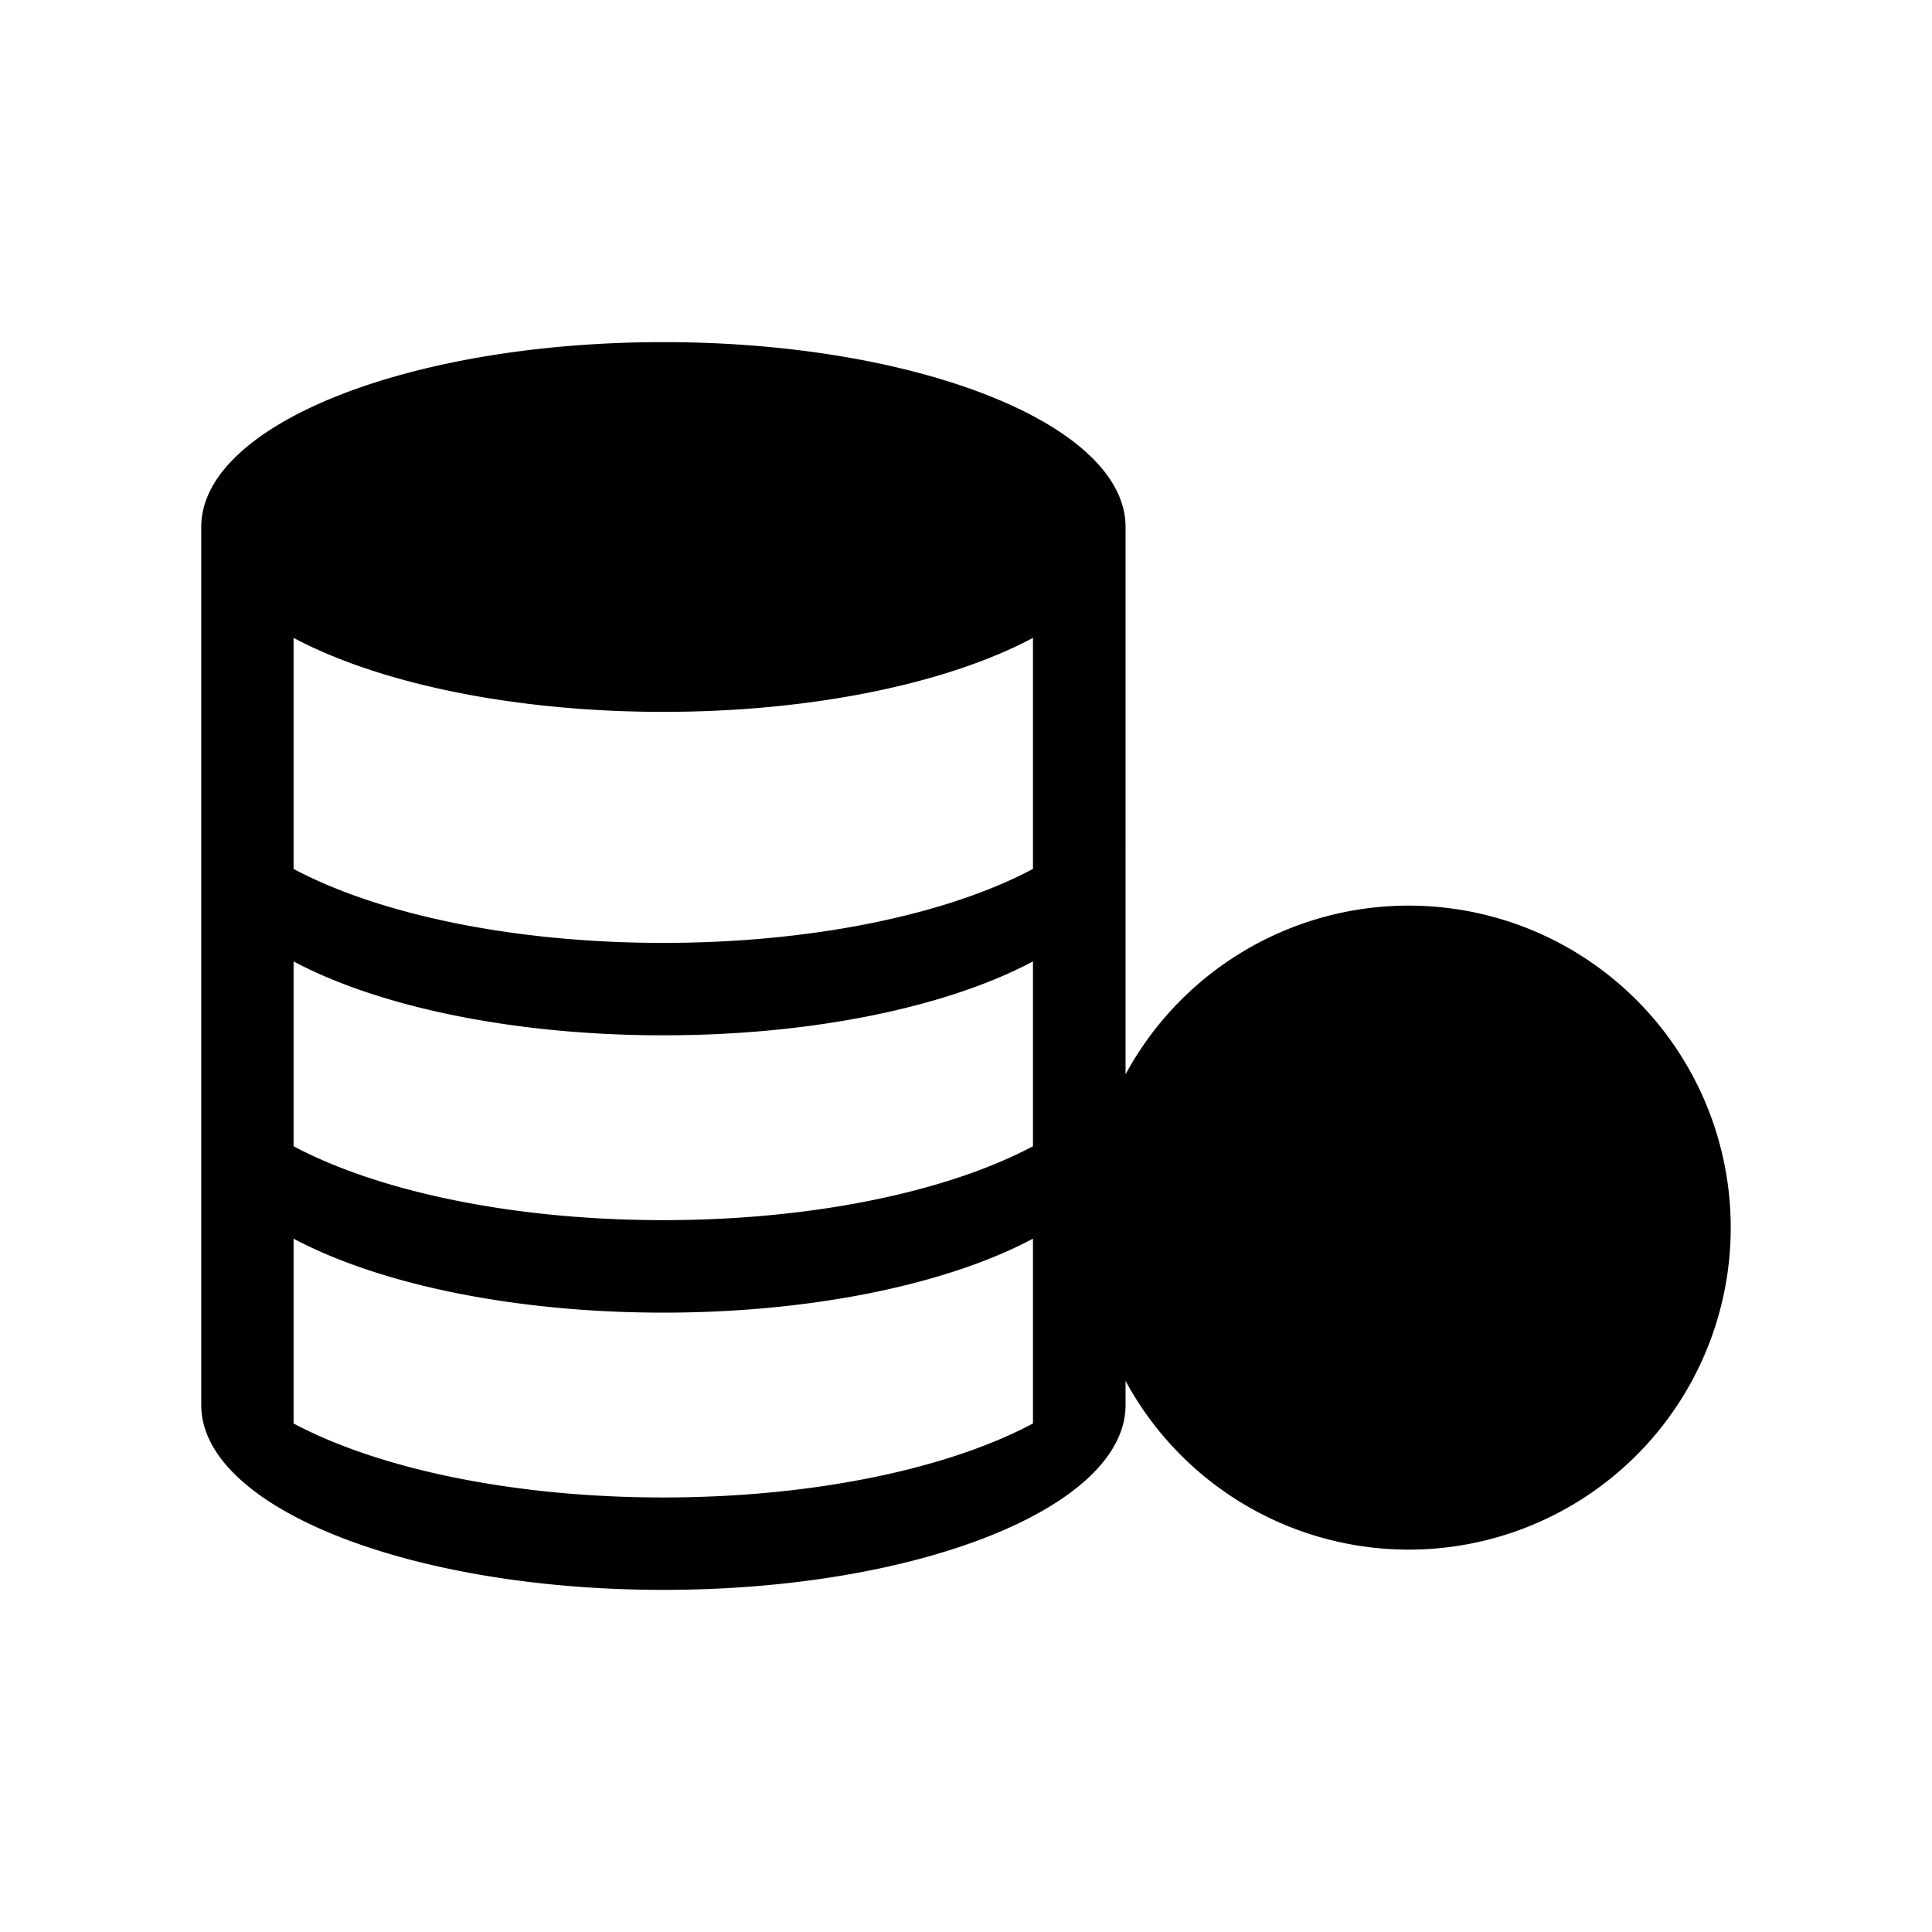 <svg xmlns="http://www.w3.org/2000/svg" viewBox="0 0 24 24" fill="currentColor" aria-hidden="true" data-slot="icon">
  <path fill-rule="evenodd" d="M13.982 10.565v2.781a4 4 0 1 1 0 3.808v.3c0 1.268-2.57 2.296-5.741 2.296-3.17 0-5.741-1.028-5.741-2.296V6.546c0-1.268 2.57-2.296 5.74-2.296 3.171 0 5.742 1.028 5.742 2.296v4.019ZM8.24 8.843c1.878 0 3.545-.361 4.592-.919v2.87c-1.047.558-2.714.919-4.592.919-1.878 0-3.545-.36-4.593-.919v-2.87c1.047.558 2.715.919 4.593.919Zm0 4.018c1.878 0 3.545-.36 4.592-.918v2.296c-1.047.557-2.714.918-4.592.918-1.878 0-3.545-.36-4.593-.918v-2.296c1.047.558 2.715.918 4.593.918Zm0 3.445c1.878 0 3.545-.361 4.592-.919v2.296c-1.047.558-2.714.919-4.592.919-1.878 0-3.545-.361-4.593-.919v-2.296c1.047.558 2.715.919 4.593.919Z" clip-rule="evenodd"/>
  <path d="m17.457 13.267-1.724.69a.371.371 0 0 0 .276.69l.491-.197v2h-.6a.4.4 0 0 0 0 .8h2.2a.4.4 0 0 0 0-.8h-.6v-3.154a.031.031 0 0 0-.043-.03Z"/>
</svg>
